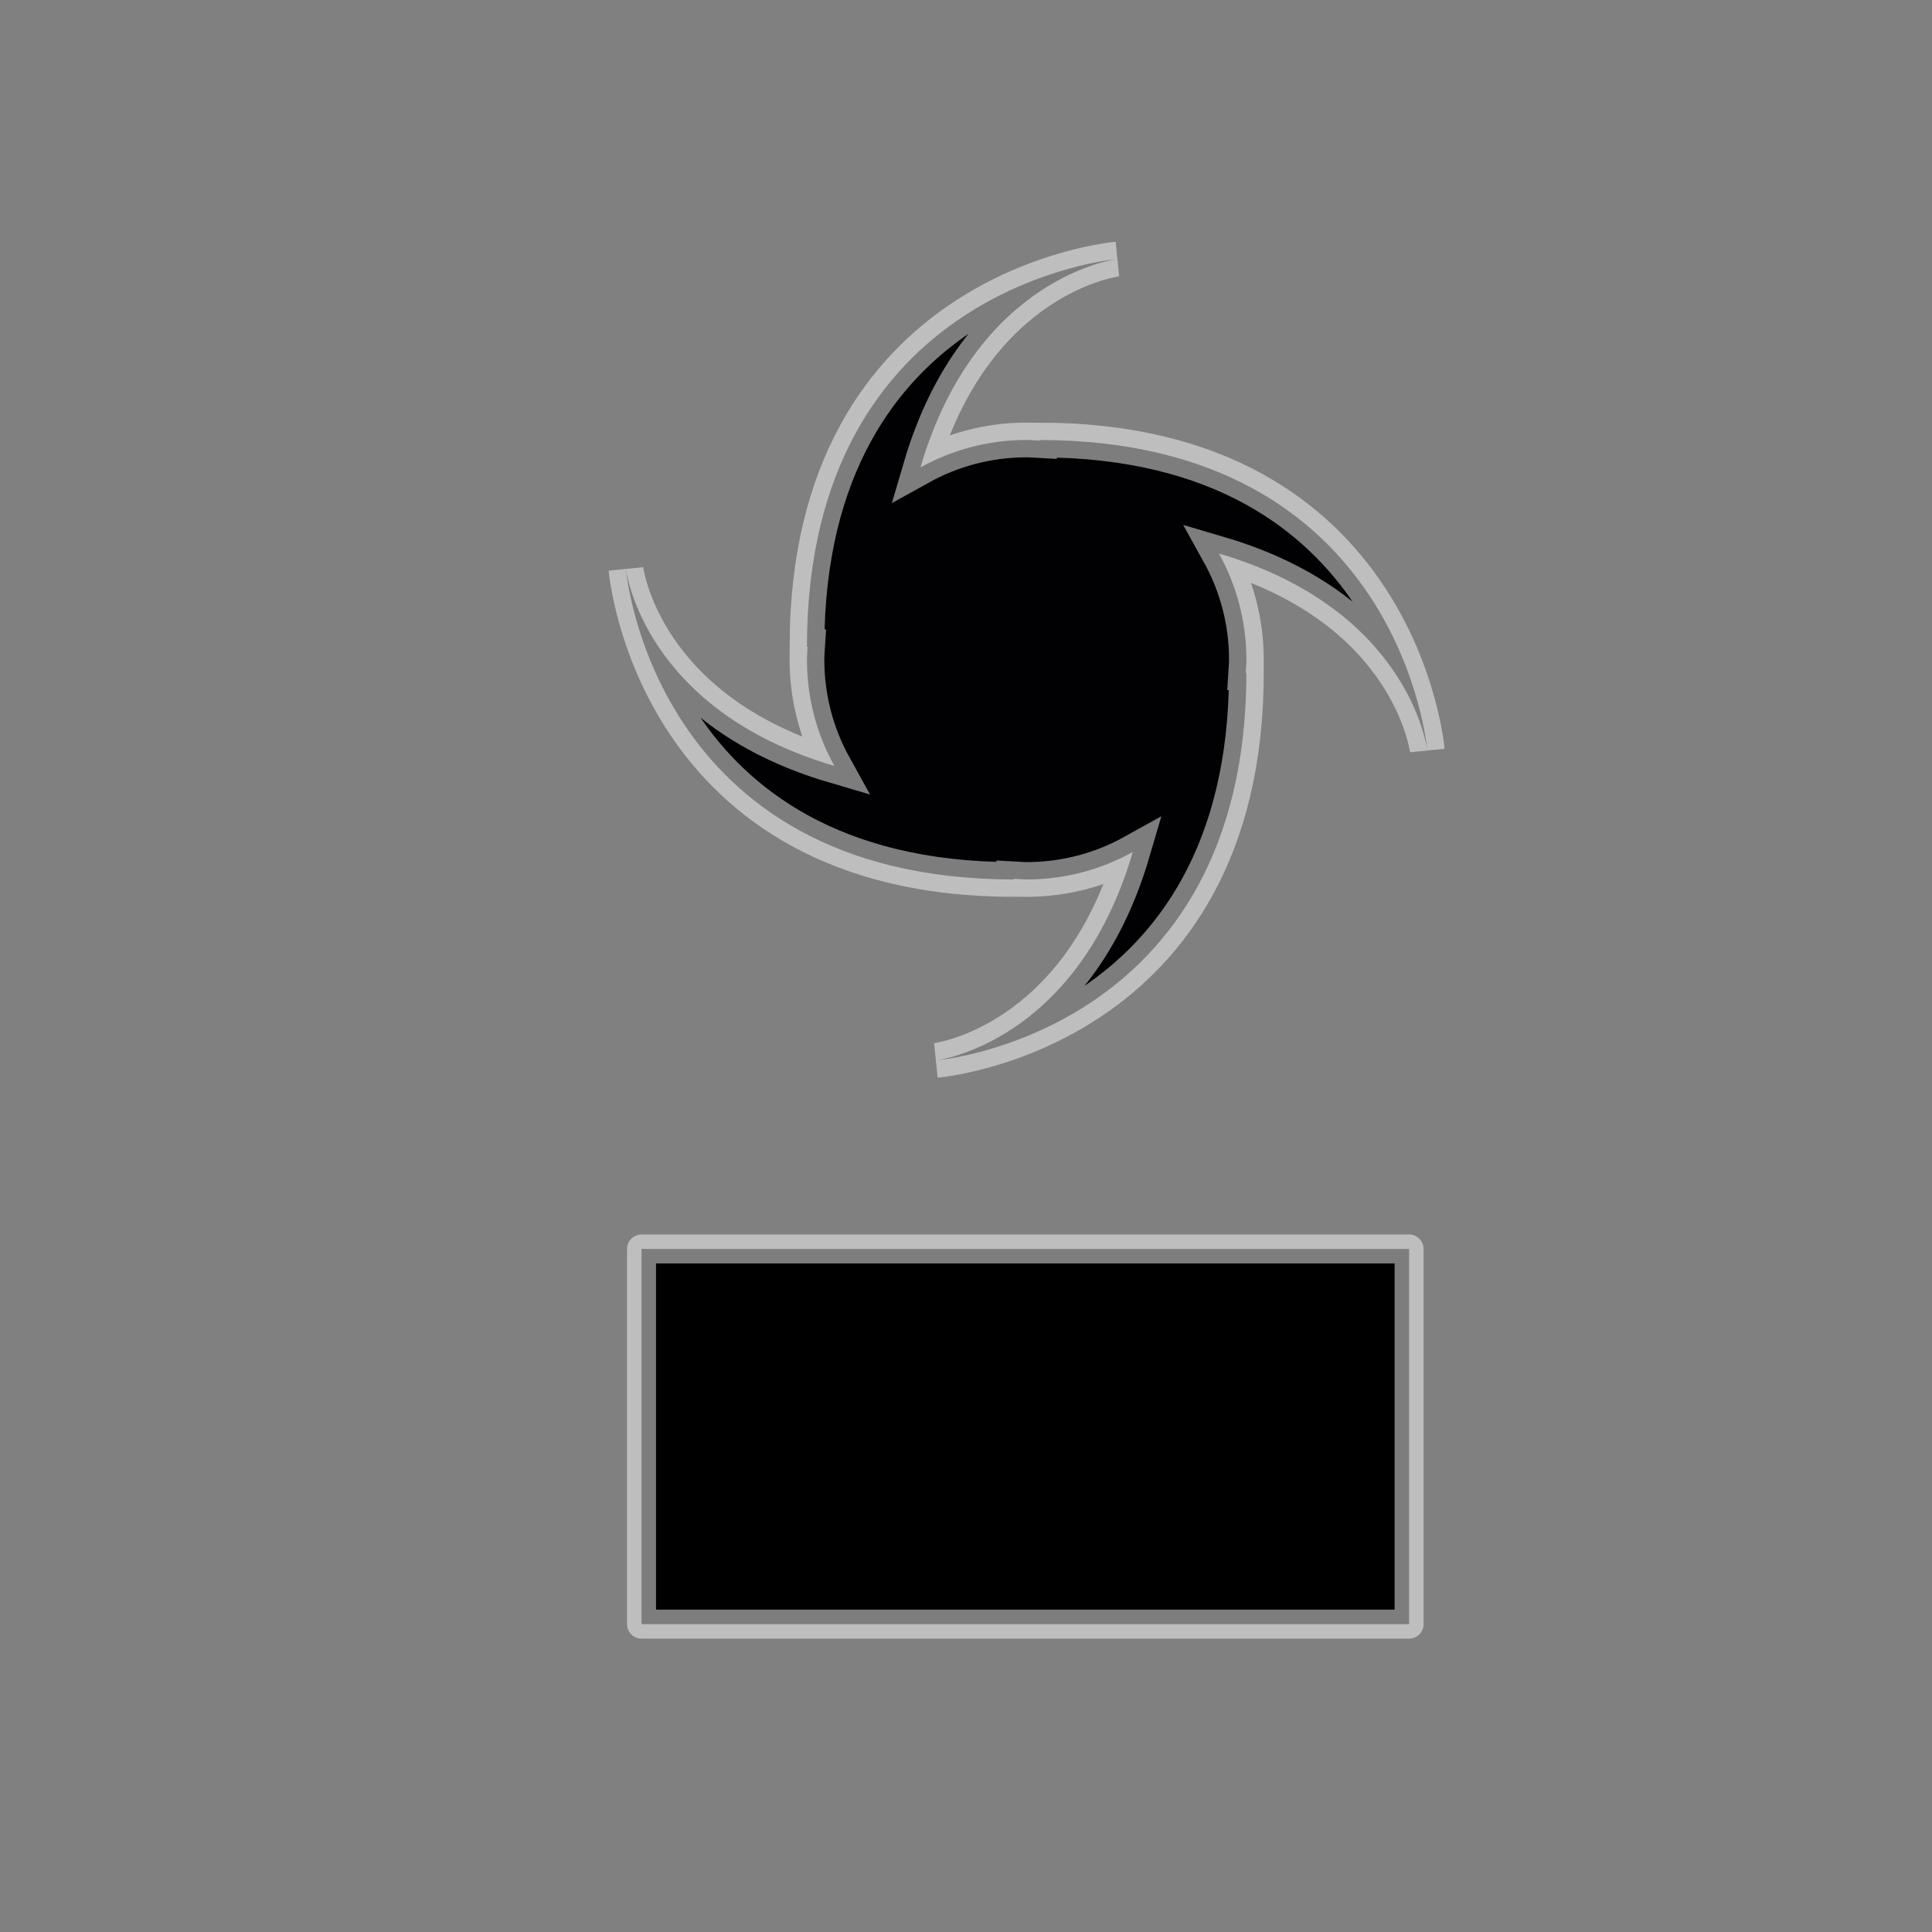 <?xml version="1.0" encoding="UTF-8" standalone="no"?>
<!-- Created with Inkscape (http://www.inkscape.org/) -->

<svg
   xmlns:dc="http://purl.org/dc/elements/1.1/"
   xmlns:cc="http://creativecommons.org/ns#"
   xmlns:rdf="http://www.w3.org/1999/02/22-rdf-syntax-ns#"
   xmlns:svg="http://www.w3.org/2000/svg"
   xmlns="http://www.w3.org/2000/svg"
   xmlns:sodipodi="http://sodipodi.sourceforge.net/DTD/sodipodi-0.dtd"
   xmlns:inkscape="http://www.inkscape.org/namespaces/inkscape"
   width="20"
   height="20"
   id="svg2"
   version="1.1"
   inkscape:version="0.48.5 r10040"
   sodipodi:docname="animist_operational.svg">
  <rect width="100%" height="100%" fill="#808080" stroke="none"/>
  <defs
     id="defs4" />
  <sodipodi:namedview
     id="base"
     pagecolor="#ffffff"
     bordercolor="#666666"
     borderopacity="1.0"
     inkscape:pageopacity="0.0"
     inkscape:pageshadow="2"
     inkscape:zoom="11.2"
     inkscape:cx="-1.5415753"
     inkscape:cy="9.3698836"
     inkscape:document-units="px"
     inkscape:current-layer="layer1"
     showgrid="false"
     fit-margin-top="0"
     fit-margin-left="0"
     fit-margin-right="0"
     fit-margin-bottom="0"
     inkscape:window-width="1920"
     inkscape:window-height="1018"
     inkscape:window-x="-8"
     inkscape:window-y="-8"
     inkscape:window-maximized="1" />
  <g
     inkscape:label="Layer 1"
     inkscape:groupmode="layer"
     id="layer1"
     transform="translate(-438.03,-399.326)">
    <g
       id="g3102"
       transform="translate(441.461,402.585)"
       style="stroke:#ffffff;stroke-opacity:0.49;stroke-width:0.3;stroke-miterlimit:4;stroke-dasharray:none" />
    <g
       id="g3104"
       transform="translate(441.461,402.585)"
       style="stroke:#ffffff;stroke-opacity:0.49;stroke-width:0.3;stroke-miterlimit:4;stroke-dasharray:none" />
    <g
       id="g3106"
       transform="translate(441.461,402.585)"
       style="stroke:#ffffff;stroke-opacity:0.49;stroke-width:0.3;stroke-miterlimit:4;stroke-dasharray:none" />
    <g
       id="g3108"
       transform="translate(441.461,402.585)"
       style="stroke:#ffffff;stroke-opacity:0.49;stroke-width:0.3;stroke-miterlimit:4;stroke-dasharray:none" />
    <g
       id="g3110"
       transform="translate(441.461,402.585)"
       style="stroke:#ffffff;stroke-opacity:0.49;stroke-width:0.3;stroke-miterlimit:4;stroke-dasharray:none" />
    <g
       id="g3112"
       transform="translate(441.461,402.585)"
       style="stroke:#ffffff;stroke-opacity:0.49;stroke-width:0.3;stroke-miterlimit:4;stroke-dasharray:none" />
    <g
       id="g3114"
       transform="translate(441.461,402.585)"
       style="stroke:#ffffff;stroke-opacity:0.49;stroke-width:0.3;stroke-miterlimit:4;stroke-dasharray:none" />
    <g
       id="g3116"
       transform="translate(441.461,402.585)"
       style="stroke:#ffffff;stroke-opacity:0.49;stroke-width:0.3;stroke-miterlimit:4;stroke-dasharray:none" />
    <g
       id="g3118"
       transform="translate(441.461,402.585)"
       style="stroke:#ffffff;stroke-opacity:0.49;stroke-width:0.3;stroke-miterlimit:4;stroke-dasharray:none" />
    <g
       id="g3120"
       transform="translate(441.461,402.585)"
       style="stroke:#ffffff;stroke-opacity:0.49;stroke-width:0.3;stroke-miterlimit:4;stroke-dasharray:none" />
    <g
       id="g3122"
       transform="translate(441.461,402.585)"
       style="stroke:#ffffff;stroke-opacity:0.49;stroke-width:0.3;stroke-miterlimit:4;stroke-dasharray:none" />
    <g
       id="g3124"
       transform="translate(441.461,402.585)"
       style="stroke:#ffffff;stroke-opacity:0.49;stroke-width:0.3;stroke-miterlimit:4;stroke-dasharray:none" />
    <g
       id="g3126"
       transform="translate(441.461,402.585)"
       style="stroke:#ffffff;stroke-opacity:0.49;stroke-width:0.3;stroke-miterlimit:4;stroke-dasharray:none" />
    <g
       id="g3128"
       transform="translate(441.461,402.585)"
       style="stroke:#ffffff;stroke-opacity:0.49;stroke-width:0.3;stroke-miterlimit:4;stroke-dasharray:none" />
    <g
       id="g3130"
       transform="translate(441.461,402.585)"
       style="stroke:#ffffff;stroke-opacity:0.49;stroke-width:0.3;stroke-miterlimit:4;stroke-dasharray:none" />
    <path
       style="fill:#000000;fill-opacity:1;stroke:#ffffff;stroke-width:0.3;stroke-linecap:square;stroke-linejoin:round;stroke-miterlimit:4;stroke-opacity:0.49;stroke-dasharray:none"
       d="m 444.671,414.197 0,-1.942 3.973,0 3.973,0 0,1.942 0,1.942 -3.973,0 -3.973,0 0,-1.942 z"
       id="path4822"
       inkscape:connector-curvature="0" />
    <g
       id="g4891"
       transform="matrix(0.553,0,0,0.553,444.51,402.008)"
       style="stroke:#ffffff;stroke-width:0.65;stroke-miterlimit:4;stroke-opacity:0.49;stroke-dasharray:none">
      <path
         id="path4853"
         d="M 7.742,3.399 C 7.662,3.395 7.582,3.386 7.501,3.386 6.778,3.386 6.102,3.573 5.512,3.9 6.565,0.313 9.194,0 9.194,0 c 0,0 -5.806,0.484 -5.806,7.258 0.004,0 0.007,0 0.012,0 -0.005,0.08 -0.012,0.16 -0.012,0.242 0,0.721 0.187,1.399 0.513,1.988 C 0.313,8.434 0,5.806 0,5.806 c 0,0 0.483,5.807 7.259,5.807 0,-0.005 0,-0.008 0,-0.013 0.08,0.004 0.16,0.013 0.242,0.013 0.721,0 1.398,-0.187 1.987,-0.514 C 8.435,14.687 5.807,15 5.807,15 c 0,0 5.807,-0.484 5.807,-7.258 -0.005,0 -0.008,0 -0.013,0 0.005,-0.081 0.013,-0.16 0.013,-0.242 0,-0.722 -0.187,-1.399 -0.514,-1.988 3.588,1.054 3.9,3.682 3.9,3.682 0,0 -0.483,-5.807 -7.258,-5.807 0,0.005 0,0.008 0,0.012 z"
         style="fill:#010002;stroke:#ffffff;stroke-width:0.65;stroke-miterlimit:4;stroke-opacity:0.49;stroke-dasharray:none"
         inkscape:connector-curvature="0" />
      <g
         id="g4855"
         style="stroke:#ffffff;stroke-width:0.65;stroke-miterlimit:4;stroke-opacity:0.49;stroke-dasharray:none" />
      <g
         id="g4857"
         style="stroke:#ffffff;stroke-width:0.65;stroke-miterlimit:4;stroke-opacity:0.49;stroke-dasharray:none" />
      <g
         id="g4859"
         style="stroke:#ffffff;stroke-width:0.65;stroke-miterlimit:4;stroke-opacity:0.49;stroke-dasharray:none" />
      <g
         id="g4861"
         style="stroke:#ffffff;stroke-width:0.65;stroke-miterlimit:4;stroke-opacity:0.49;stroke-dasharray:none" />
      <g
         id="g4863"
         style="stroke:#ffffff;stroke-width:0.65;stroke-miterlimit:4;stroke-opacity:0.49;stroke-dasharray:none" />
      <g
         id="g4865"
         style="stroke:#ffffff;stroke-width:0.65;stroke-miterlimit:4;stroke-opacity:0.49;stroke-dasharray:none" />
      <g
         id="g4867"
         style="stroke:#ffffff;stroke-width:0.65;stroke-miterlimit:4;stroke-opacity:0.49;stroke-dasharray:none" />
      <g
         id="g4869"
         style="stroke:#ffffff;stroke-width:0.65;stroke-miterlimit:4;stroke-opacity:0.49;stroke-dasharray:none" />
      <g
         id="g4871"
         style="stroke:#ffffff;stroke-width:0.65;stroke-miterlimit:4;stroke-opacity:0.49;stroke-dasharray:none" />
      <g
         id="g4873"
         style="stroke:#ffffff;stroke-width:0.65;stroke-miterlimit:4;stroke-opacity:0.49;stroke-dasharray:none" />
      <g
         id="g4875"
         style="stroke:#ffffff;stroke-width:0.65;stroke-miterlimit:4;stroke-opacity:0.49;stroke-dasharray:none" />
      <g
         id="g4877"
         style="stroke:#ffffff;stroke-width:0.65;stroke-miterlimit:4;stroke-opacity:0.49;stroke-dasharray:none" />
      <g
         id="g4879"
         style="stroke:#ffffff;stroke-width:0.65;stroke-miterlimit:4;stroke-opacity:0.49;stroke-dasharray:none" />
      <g
         id="g4881"
         style="stroke:#ffffff;stroke-width:0.65;stroke-miterlimit:4;stroke-opacity:0.49;stroke-dasharray:none" />
      <g
         id="g4883"
         style="stroke:#ffffff;stroke-width:0.65;stroke-miterlimit:4;stroke-opacity:0.49;stroke-dasharray:none" />
    </g>
  </g>
</svg>
